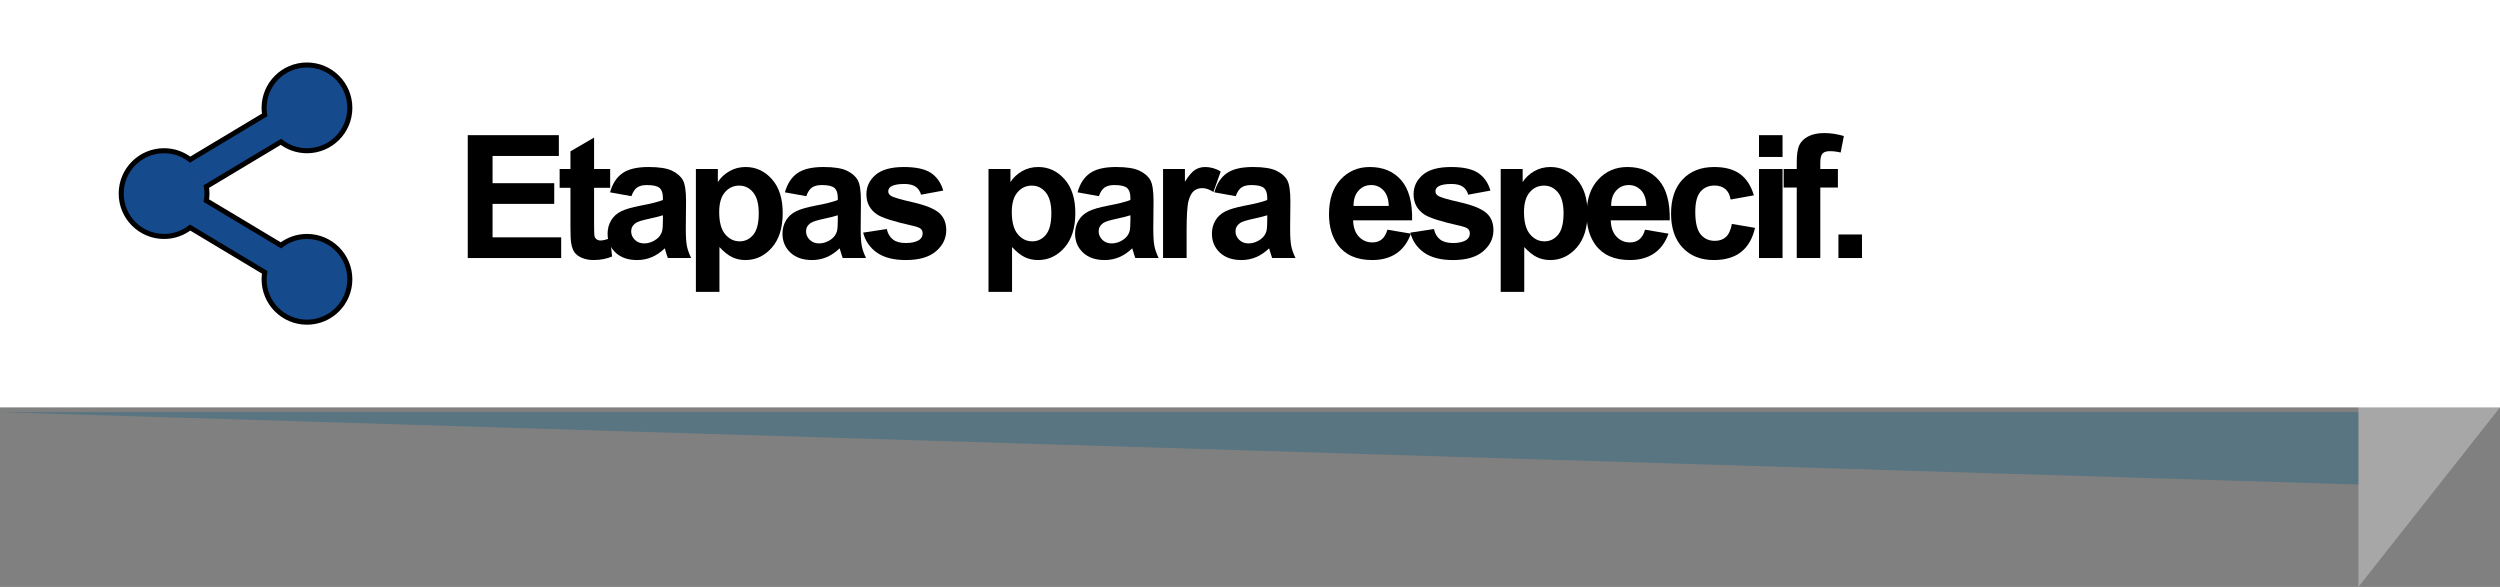<?xml version="1.0" encoding="utf-8"?>
<!-- Generator: Adobe Illustrator 17.0.0, SVG Export Plug-In . SVG Version: 6.00 Build 0)  -->
<!DOCTYPE svg PUBLIC "-//W3C//DTD SVG 1.1//EN" "http://www.w3.org/Graphics/SVG/1.1/DTD/svg11.dtd">
<svg version="1.1" id="Capa_1" xmlns:x="http://ns.adobe.com/Extensibility/1.0/" xmlns:i="http://ns.adobe.com/AdobeIllustrator/10.0/" xmlns:graph="http://ns.adobe.com/Graphs/1.0/"
	 xmlns="http://www.w3.org/2000/svg" xmlns:xlink="http://www.w3.org/1999/xlink" x="0px" y="0px" width="247.638px"
	 height="58.139px" viewBox="0 0 247.638 58.139" enable-background="new 0 0 247.638 58.139" xml:space="preserve">
<rect x="0" y="0" width="247.638" height="58.139" fill="#808080" stroke="none"/>
<g>
	<polygon fill-rule="evenodd" clip-rule="evenodd" fill="#A8A7A7" points="233.61,58.139 247.638,40.354 237.212,20.186 
		233.61,20.188 	"/>
	<rect x="0" y="0" fill-rule="evenodd" clip-rule="evenodd" fill="#FFFFFF" width="247.638" height="40.354"/>
	<g>
		<g>
			<path d="M46.334,25.559v-12.17h9.023v2.059h-6.566v2.698h6.109v2.05h-6.109v3.313h6.798v2.051H46.334z"/>
			<path d="M60.441,16.742v1.859h-1.594v3.553c0,0.72,0.015,1.139,0.046,1.258c0.03,0.119,0.1,0.217,0.207,0.295
				c0.108,0.078,0.24,0.116,0.395,0.116c0.216,0,0.528-0.075,0.938-0.224l0.199,1.809c-0.542,0.232-1.157,0.35-1.843,0.35
				c-0.42,0-0.8-0.07-1.137-0.213c-0.337-0.141-0.585-0.322-0.743-0.547c-0.157-0.225-0.267-0.527-0.328-0.909
				c-0.05-0.271-0.075-0.819-0.075-1.644v-3.844h-1.071v-1.859h1.071v-1.751l2.341-1.361v3.112H60.441z"/>
			<path d="M62.545,19.432l-2.117-0.381c0.238-0.853,0.647-1.483,1.229-1.893c0.581-0.41,1.444-0.615,2.59-0.615
				c1.041,0,1.815,0.123,2.324,0.369c0.509,0.247,0.867,0.56,1.075,0.939c0.207,0.379,0.311,1.074,0.311,2.087l-0.025,2.723
				c0,0.774,0.037,1.347,0.112,1.714c0.074,0.368,0.214,0.763,0.419,1.184h-2.308c-0.061-0.155-0.136-0.385-0.224-0.689
				c-0.039-0.139-0.066-0.229-0.083-0.273c-0.398,0.387-0.825,0.678-1.278,0.871s-0.938,0.291-1.453,0.291
				c-0.908,0-1.623-0.246-2.146-0.739c-0.523-0.493-0.785-1.115-0.785-1.868c0-0.498,0.119-0.941,0.357-1.332s0.571-0.689,1-0.896
				c0.429-0.207,1.047-0.389,1.855-0.543c1.09-0.205,1.846-0.396,2.266-0.573v-0.232c0-0.448-0.111-0.769-0.332-0.958
				c-0.221-0.191-0.639-0.287-1.253-0.287c-0.415,0-0.739,0.082-0.971,0.244C62.877,18.736,62.689,19.022,62.545,19.432z
				 M65.666,21.324c-0.299,0.1-0.772,0.219-1.419,0.357s-1.071,0.273-1.27,0.406c-0.304,0.217-0.457,0.49-0.457,0.822
				c0,0.326,0.122,0.609,0.365,0.847s0.553,0.356,0.93,0.356c0.42,0,0.822-0.138,1.204-0.414c0.282-0.211,0.468-0.469,0.556-0.772
				c0.061-0.199,0.091-0.578,0.091-1.138V21.324z"/>
			<path d="M68.932,16.742h2.175v1.295c0.282-0.442,0.664-0.802,1.146-1.078c0.481-0.277,1.016-0.416,1.602-0.416
				c1.024,0,1.893,0.402,2.606,1.204s1.071,1.921,1.071,3.354c0,1.472-0.36,2.616-1.079,3.433s-1.591,1.225-2.615,1.225
				c-0.487,0-0.928-0.098-1.324-0.291c-0.396-0.193-0.812-0.525-1.249-0.996v4.441h-2.333V16.742z M71.24,21.001
				c0,0.991,0.196,1.722,0.589,2.196c0.393,0.473,0.872,0.709,1.436,0.709c0.542,0,0.993-0.217,1.353-0.652
				c0.36-0.434,0.54-1.146,0.54-2.137c0-0.924-0.186-1.61-0.556-2.059s-0.83-0.672-1.378-0.672c-0.57,0-1.043,0.219-1.419,0.66
				C71.428,19.486,71.24,20.138,71.24,21.001z"/>
			<path d="M79.868,19.432l-2.117-0.381c0.238-0.853,0.647-1.483,1.229-1.893c0.581-0.41,1.444-0.615,2.59-0.615
				c1.041,0,1.815,0.123,2.324,0.369c0.509,0.247,0.867,0.56,1.075,0.939c0.207,0.379,0.311,1.074,0.311,2.087l-0.025,2.723
				c0,0.774,0.037,1.347,0.112,1.714c0.074,0.368,0.214,0.763,0.419,1.184h-2.308c-0.061-0.155-0.136-0.385-0.224-0.689
				c-0.039-0.139-0.066-0.229-0.083-0.273c-0.398,0.387-0.825,0.678-1.278,0.871s-0.938,0.291-1.453,0.291
				c-0.908,0-1.623-0.246-2.146-0.739c-0.523-0.493-0.785-1.115-0.785-1.868c0-0.498,0.119-0.941,0.357-1.332s0.571-0.689,1-0.896
				c0.429-0.207,1.047-0.389,1.855-0.543c1.09-0.205,1.846-0.396,2.266-0.573v-0.232c0-0.448-0.111-0.769-0.332-0.958
				c-0.221-0.191-0.639-0.287-1.253-0.287c-0.415,0-0.739,0.082-0.971,0.244C80.2,18.736,80.012,19.022,79.868,19.432z
				 M82.989,21.324c-0.299,0.1-0.772,0.219-1.419,0.357s-1.071,0.273-1.27,0.406c-0.304,0.217-0.457,0.49-0.457,0.822
				c0,0.326,0.122,0.609,0.365,0.847s0.553,0.356,0.93,0.356c0.42,0,0.822-0.138,1.204-0.414c0.282-0.211,0.468-0.469,0.556-0.772
				c0.061-0.199,0.091-0.578,0.091-1.138V21.324z"/>
			<path d="M85.499,23.043l2.341-0.357c0.1,0.454,0.302,0.799,0.606,1.033c0.304,0.236,0.73,0.354,1.278,0.354
				c0.603,0,1.057-0.111,1.361-0.332c0.205-0.154,0.307-0.362,0.307-0.623c0-0.177-0.055-0.323-0.166-0.439
				c-0.116-0.111-0.376-0.213-0.78-0.307c-1.881-0.416-3.074-0.795-3.578-1.138c-0.697-0.476-1.046-1.138-1.046-1.983
				c0-0.764,0.302-1.406,0.905-1.926c0.603-0.521,1.539-0.781,2.806-0.781c1.207,0,2.103,0.197,2.689,0.59s0.991,0.975,1.212,1.743
				l-2.2,0.407c-0.094-0.344-0.272-0.606-0.536-0.789c-0.263-0.183-0.638-0.273-1.125-0.273c-0.614,0-1.054,0.086-1.32,0.257
				c-0.177,0.122-0.266,0.279-0.266,0.474c0,0.166,0.078,0.307,0.232,0.423c0.21,0.155,0.937,0.374,2.179,0.655
				c1.243,0.283,2.11,0.629,2.603,1.038c0.487,0.415,0.73,0.993,0.73,1.735c0,0.808-0.337,1.502-1.013,2.083
				s-1.674,0.872-2.997,0.872c-1.201,0-2.151-0.244-2.851-0.73C86.173,24.54,85.715,23.879,85.499,23.043z"/>
			<path d="M97.916,16.742h2.175v1.295c0.282-0.442,0.664-0.802,1.146-1.078c0.481-0.277,1.016-0.416,1.602-0.416
				c1.024,0,1.893,0.402,2.606,1.204s1.071,1.921,1.071,3.354c0,1.472-0.36,2.616-1.079,3.433s-1.591,1.225-2.615,1.225
				c-0.487,0-0.928-0.098-1.324-0.291c-0.396-0.193-0.812-0.525-1.249-0.996v4.441h-2.333V16.742z M100.224,21.001
				c0,0.991,0.196,1.722,0.589,2.196c0.393,0.473,0.872,0.709,1.436,0.709c0.542,0,0.993-0.217,1.353-0.652
				c0.36-0.434,0.54-1.146,0.54-2.137c0-0.924-0.186-1.61-0.556-2.059s-0.83-0.672-1.378-0.672c-0.57,0-1.043,0.219-1.419,0.66
				C100.412,19.486,100.224,20.138,100.224,21.001z"/>
			<path d="M108.852,19.432l-2.117-0.381c0.238-0.853,0.647-1.483,1.229-1.893c0.581-0.41,1.444-0.615,2.59-0.615
				c1.041,0,1.815,0.123,2.324,0.369c0.509,0.247,0.867,0.56,1.075,0.939c0.207,0.379,0.311,1.074,0.311,2.087l-0.025,2.723
				c0,0.774,0.037,1.347,0.112,1.714c0.074,0.368,0.214,0.763,0.419,1.184h-2.308c-0.061-0.155-0.136-0.385-0.224-0.689
				c-0.039-0.139-0.066-0.229-0.083-0.273c-0.398,0.387-0.825,0.678-1.278,0.871s-0.938,0.291-1.453,0.291
				c-0.908,0-1.623-0.246-2.146-0.739c-0.523-0.493-0.785-1.115-0.785-1.868c0-0.498,0.119-0.941,0.357-1.332s0.571-0.689,1-0.896
				c0.429-0.207,1.047-0.389,1.855-0.543c1.09-0.205,1.846-0.396,2.266-0.573v-0.232c0-0.448-0.111-0.769-0.332-0.958
				c-0.221-0.191-0.639-0.287-1.253-0.287c-0.415,0-0.739,0.082-0.971,0.244C109.184,18.736,108.996,19.022,108.852,19.432z
				 M111.974,21.324c-0.299,0.1-0.772,0.219-1.419,0.357s-1.071,0.273-1.27,0.406c-0.304,0.217-0.457,0.49-0.457,0.822
				c0,0.326,0.122,0.609,0.365,0.847s0.553,0.356,0.93,0.356c0.42,0,0.822-0.138,1.204-0.414c0.282-0.211,0.468-0.469,0.556-0.772
				c0.061-0.199,0.091-0.578,0.091-1.138V21.324z"/>
			<path d="M117.539,25.559h-2.333v-8.816h2.167v1.254c0.371-0.592,0.704-0.982,1-1.17c0.296-0.188,0.632-0.283,1.009-0.283
				c0.531,0,1.043,0.146,1.536,0.44l-0.722,2.034c-0.393-0.255-0.758-0.383-1.096-0.383c-0.327,0-0.603,0.09-0.83,0.27
				c-0.227,0.181-0.405,0.506-0.535,0.977c-0.13,0.47-0.195,1.455-0.195,2.955V25.559z"/>
			<path d="M122.407,19.432l-2.117-0.381c0.238-0.853,0.647-1.483,1.229-1.893c0.581-0.41,1.444-0.615,2.59-0.615
				c1.041,0,1.815,0.123,2.324,0.369c0.509,0.247,0.867,0.56,1.075,0.939c0.207,0.379,0.311,1.074,0.311,2.087l-0.025,2.723
				c0,0.774,0.037,1.347,0.112,1.714c0.074,0.368,0.214,0.763,0.419,1.184h-2.308c-0.061-0.155-0.136-0.385-0.224-0.689
				c-0.039-0.139-0.066-0.229-0.083-0.273c-0.398,0.387-0.825,0.678-1.278,0.871s-0.938,0.291-1.453,0.291
				c-0.908,0-1.623-0.246-2.146-0.739c-0.523-0.493-0.785-1.115-0.785-1.868c0-0.498,0.119-0.941,0.357-1.332s0.571-0.689,1-0.896
				c0.429-0.207,1.047-0.389,1.855-0.543c1.09-0.205,1.846-0.396,2.266-0.573v-0.232c0-0.448-0.111-0.769-0.332-0.958
				c-0.221-0.191-0.639-0.287-1.253-0.287c-0.415,0-0.739,0.082-0.971,0.244C122.739,18.736,122.551,19.022,122.407,19.432z
				 M125.528,21.324c-0.299,0.1-0.772,0.219-1.419,0.357s-1.071,0.273-1.27,0.406c-0.304,0.217-0.457,0.49-0.457,0.822
				c0,0.326,0.122,0.609,0.365,0.847s0.553,0.356,0.93,0.356c0.42,0,0.822-0.138,1.204-0.414c0.282-0.211,0.468-0.469,0.556-0.772
				c0.061-0.199,0.091-0.578,0.091-1.138V21.324z"/>
			<path d="M137.43,22.752l2.324,0.391c-0.299,0.852-0.771,1.501-1.415,1.947c-0.645,0.445-1.452,0.668-2.42,0.668
				c-1.533,0-2.667-0.502-3.403-1.503c-0.581-0.802-0.872-1.815-0.872-3.038c0-1.461,0.382-2.605,1.146-3.432
				c0.764-0.828,1.729-1.242,2.897-1.242c1.312,0,2.346,0.434,3.104,1.299c0.758,0.867,1.121,2.193,1.087,3.98h-5.844
				c0.017,0.692,0.205,1.23,0.564,1.615s0.808,0.576,1.345,0.576c0.365,0,0.672-0.1,0.921-0.299S137.303,23.195,137.43,22.752z
				 M137.563,20.395c-0.017-0.675-0.191-1.188-0.523-1.539s-0.736-0.527-1.212-0.527c-0.509,0-0.93,0.186-1.262,0.557
				c-0.332,0.37-0.495,0.874-0.49,1.51H137.563z"/>
			<path d="M139.7,23.043l2.341-0.357c0.1,0.454,0.302,0.799,0.606,1.033c0.304,0.236,0.73,0.354,1.278,0.354
				c0.603,0,1.057-0.111,1.361-0.332c0.205-0.154,0.307-0.362,0.307-0.623c0-0.177-0.055-0.323-0.166-0.439
				c-0.116-0.111-0.376-0.213-0.78-0.307c-1.881-0.416-3.074-0.795-3.578-1.138c-0.697-0.476-1.046-1.138-1.046-1.983
				c0-0.764,0.302-1.406,0.905-1.926c0.603-0.521,1.539-0.781,2.806-0.781c1.207,0,2.103,0.197,2.689,0.59s0.991,0.975,1.212,1.743
				l-2.2,0.407c-0.094-0.344-0.272-0.606-0.536-0.789c-0.263-0.183-0.638-0.273-1.125-0.273c-0.614,0-1.054,0.086-1.32,0.257
				c-0.177,0.122-0.266,0.279-0.266,0.474c0,0.166,0.078,0.307,0.232,0.423c0.21,0.155,0.937,0.374,2.179,0.655
				c1.243,0.283,2.11,0.629,2.603,1.038c0.487,0.415,0.73,0.993,0.73,1.735c0,0.808-0.337,1.502-1.013,2.083
				s-1.674,0.872-2.997,0.872c-1.201,0-2.151-0.244-2.851-0.73C140.374,24.54,139.916,23.879,139.7,23.043z"/>
			<path d="M148.652,16.742h2.175v1.295c0.282-0.442,0.664-0.802,1.146-1.078c0.481-0.277,1.016-0.416,1.602-0.416
				c1.024,0,1.893,0.402,2.606,1.204s1.071,1.921,1.071,3.354c0,1.472-0.36,2.616-1.079,3.433s-1.591,1.225-2.615,1.225
				c-0.487,0-0.928-0.098-1.324-0.291c-0.396-0.193-0.812-0.525-1.249-0.996v4.441h-2.333V16.742z M150.96,21.001
				c0,0.991,0.196,1.722,0.589,2.196c0.393,0.473,0.872,0.709,1.436,0.709c0.542,0,0.993-0.217,1.353-0.652
				c0.36-0.434,0.54-1.146,0.54-2.137c0-0.924-0.186-1.61-0.556-2.059s-0.83-0.672-1.378-0.672c-0.57,0-1.043,0.219-1.419,0.66
				C151.148,19.486,150.96,20.138,150.96,21.001z"/>
			<path d="M162.95,22.752l2.324,0.391c-0.299,0.852-0.771,1.501-1.415,1.947c-0.645,0.445-1.452,0.668-2.42,0.668
				c-1.533,0-2.667-0.502-3.403-1.503c-0.581-0.802-0.872-1.815-0.872-3.038c0-1.461,0.382-2.605,1.146-3.432
				c0.764-0.828,1.729-1.242,2.897-1.242c1.312,0,2.346,0.434,3.104,1.299c0.758,0.867,1.121,2.193,1.087,3.98h-5.844
				c0.017,0.692,0.205,1.23,0.564,1.615s0.808,0.576,1.345,0.576c0.365,0,0.672-0.1,0.921-0.299S162.822,23.195,162.95,22.752z
				 M163.082,20.395c-0.017-0.675-0.191-1.188-0.523-1.539s-0.736-0.527-1.212-0.527c-0.509,0-0.93,0.186-1.262,0.557
				c-0.332,0.37-0.495,0.874-0.49,1.51H163.082z"/>
			<path d="M173.728,19.35l-2.299,0.414c-0.078-0.459-0.253-0.805-0.527-1.037c-0.273-0.232-0.629-0.349-1.066-0.349
				c-0.581,0-1.044,0.2-1.391,0.603c-0.346,0.4-0.519,1.071-0.519,2.012c0,1.047,0.176,1.785,0.527,2.217
				c0.351,0.432,0.823,0.647,1.415,0.647c0.443,0,0.805-0.126,1.087-0.378s0.481-0.685,0.598-1.299l2.291,0.391
				c-0.238,1.051-0.694,1.846-1.37,2.382s-1.58,0.806-2.714,0.806c-1.29,0-2.317-0.407-3.083-1.221
				c-0.767-0.813-1.15-1.939-1.15-3.379c0-1.455,0.385-2.588,1.154-3.398s1.81-1.217,3.121-1.217c1.074,0,1.927,0.231,2.561,0.693
				C172.996,17.699,173.451,18.402,173.728,19.35z"/>
			<path d="M174.238,15.547v-2.158h2.333v2.158H174.238z M174.238,25.559v-8.816h2.333v8.816H174.238z"/>
			<path d="M176.682,16.742h1.295v-0.664c0-0.741,0.079-1.295,0.236-1.66c0.158-0.365,0.448-0.662,0.872-0.893
				c0.423-0.229,0.958-0.344,1.606-0.344c0.664,0,1.314,0.1,1.951,0.299l-0.315,1.627c-0.371-0.088-0.728-0.133-1.071-0.133
				c-0.337,0-0.58,0.078-0.726,0.236c-0.147,0.158-0.22,0.461-0.22,0.909v0.622h1.743v1.835h-1.743v6.981h-2.333v-6.981h-1.295
				V16.742z"/>
			<path d="M182.106,25.559v-2.333h2.333v2.333H182.106z"/>
		</g>
	</g>
	<g opacity="0.5">
		<g>
			<defs>
				<rect id="SVGID_7_" x="0" y="40.824" width="233.61" height="7.17"/>
			</defs>
			<clipPath id="SVGID_2_">
				<use xlink:href="#SVGID_7_"  overflow="visible"/>
			</clipPath>
			<polygon clip-path="url(#SVGID_2_)" fill="#2F6982" points="233.61,47.994 0,40.824 233.61,40.824 			"/>
		</g>
	</g>
	<g>
		<path fill="#154A8C" stroke="#000000" stroke-width="0.5" stroke-miterlimit="10" d="M30.406,23.422
			c-0.973,0-1.864,0.33-2.581,0.879l-7.389-4.43c0.038-0.226,0.063-0.457,0.063-0.695s-0.025-0.469-0.063-0.695l7.389-4.432
			c0.717,0.551,1.608,0.881,2.581,0.881c2.346,0,4.247-1.9,4.247-4.246s-1.901-4.246-4.247-4.246c-2.345,0-4.246,1.9-4.246,4.246
			c0,0.236,0.026,0.469,0.06,0.695l-7.386,4.432c-0.717-0.549-1.608-0.881-2.58-0.881c-2.347,0-4.248,1.898-4.248,4.246
			c0,2.344,1.901,4.246,4.248,4.246c0.972,0,1.863-0.332,2.58-0.881l7.386,4.432c-0.034,0.227-0.06,0.459-0.06,0.693
			c0,2.346,1.901,4.248,4.246,4.248c2.346,0,4.247-1.902,4.247-4.248C34.653,25.322,32.752,23.422,30.406,23.422z"/>
	</g>
</g>
</svg>
